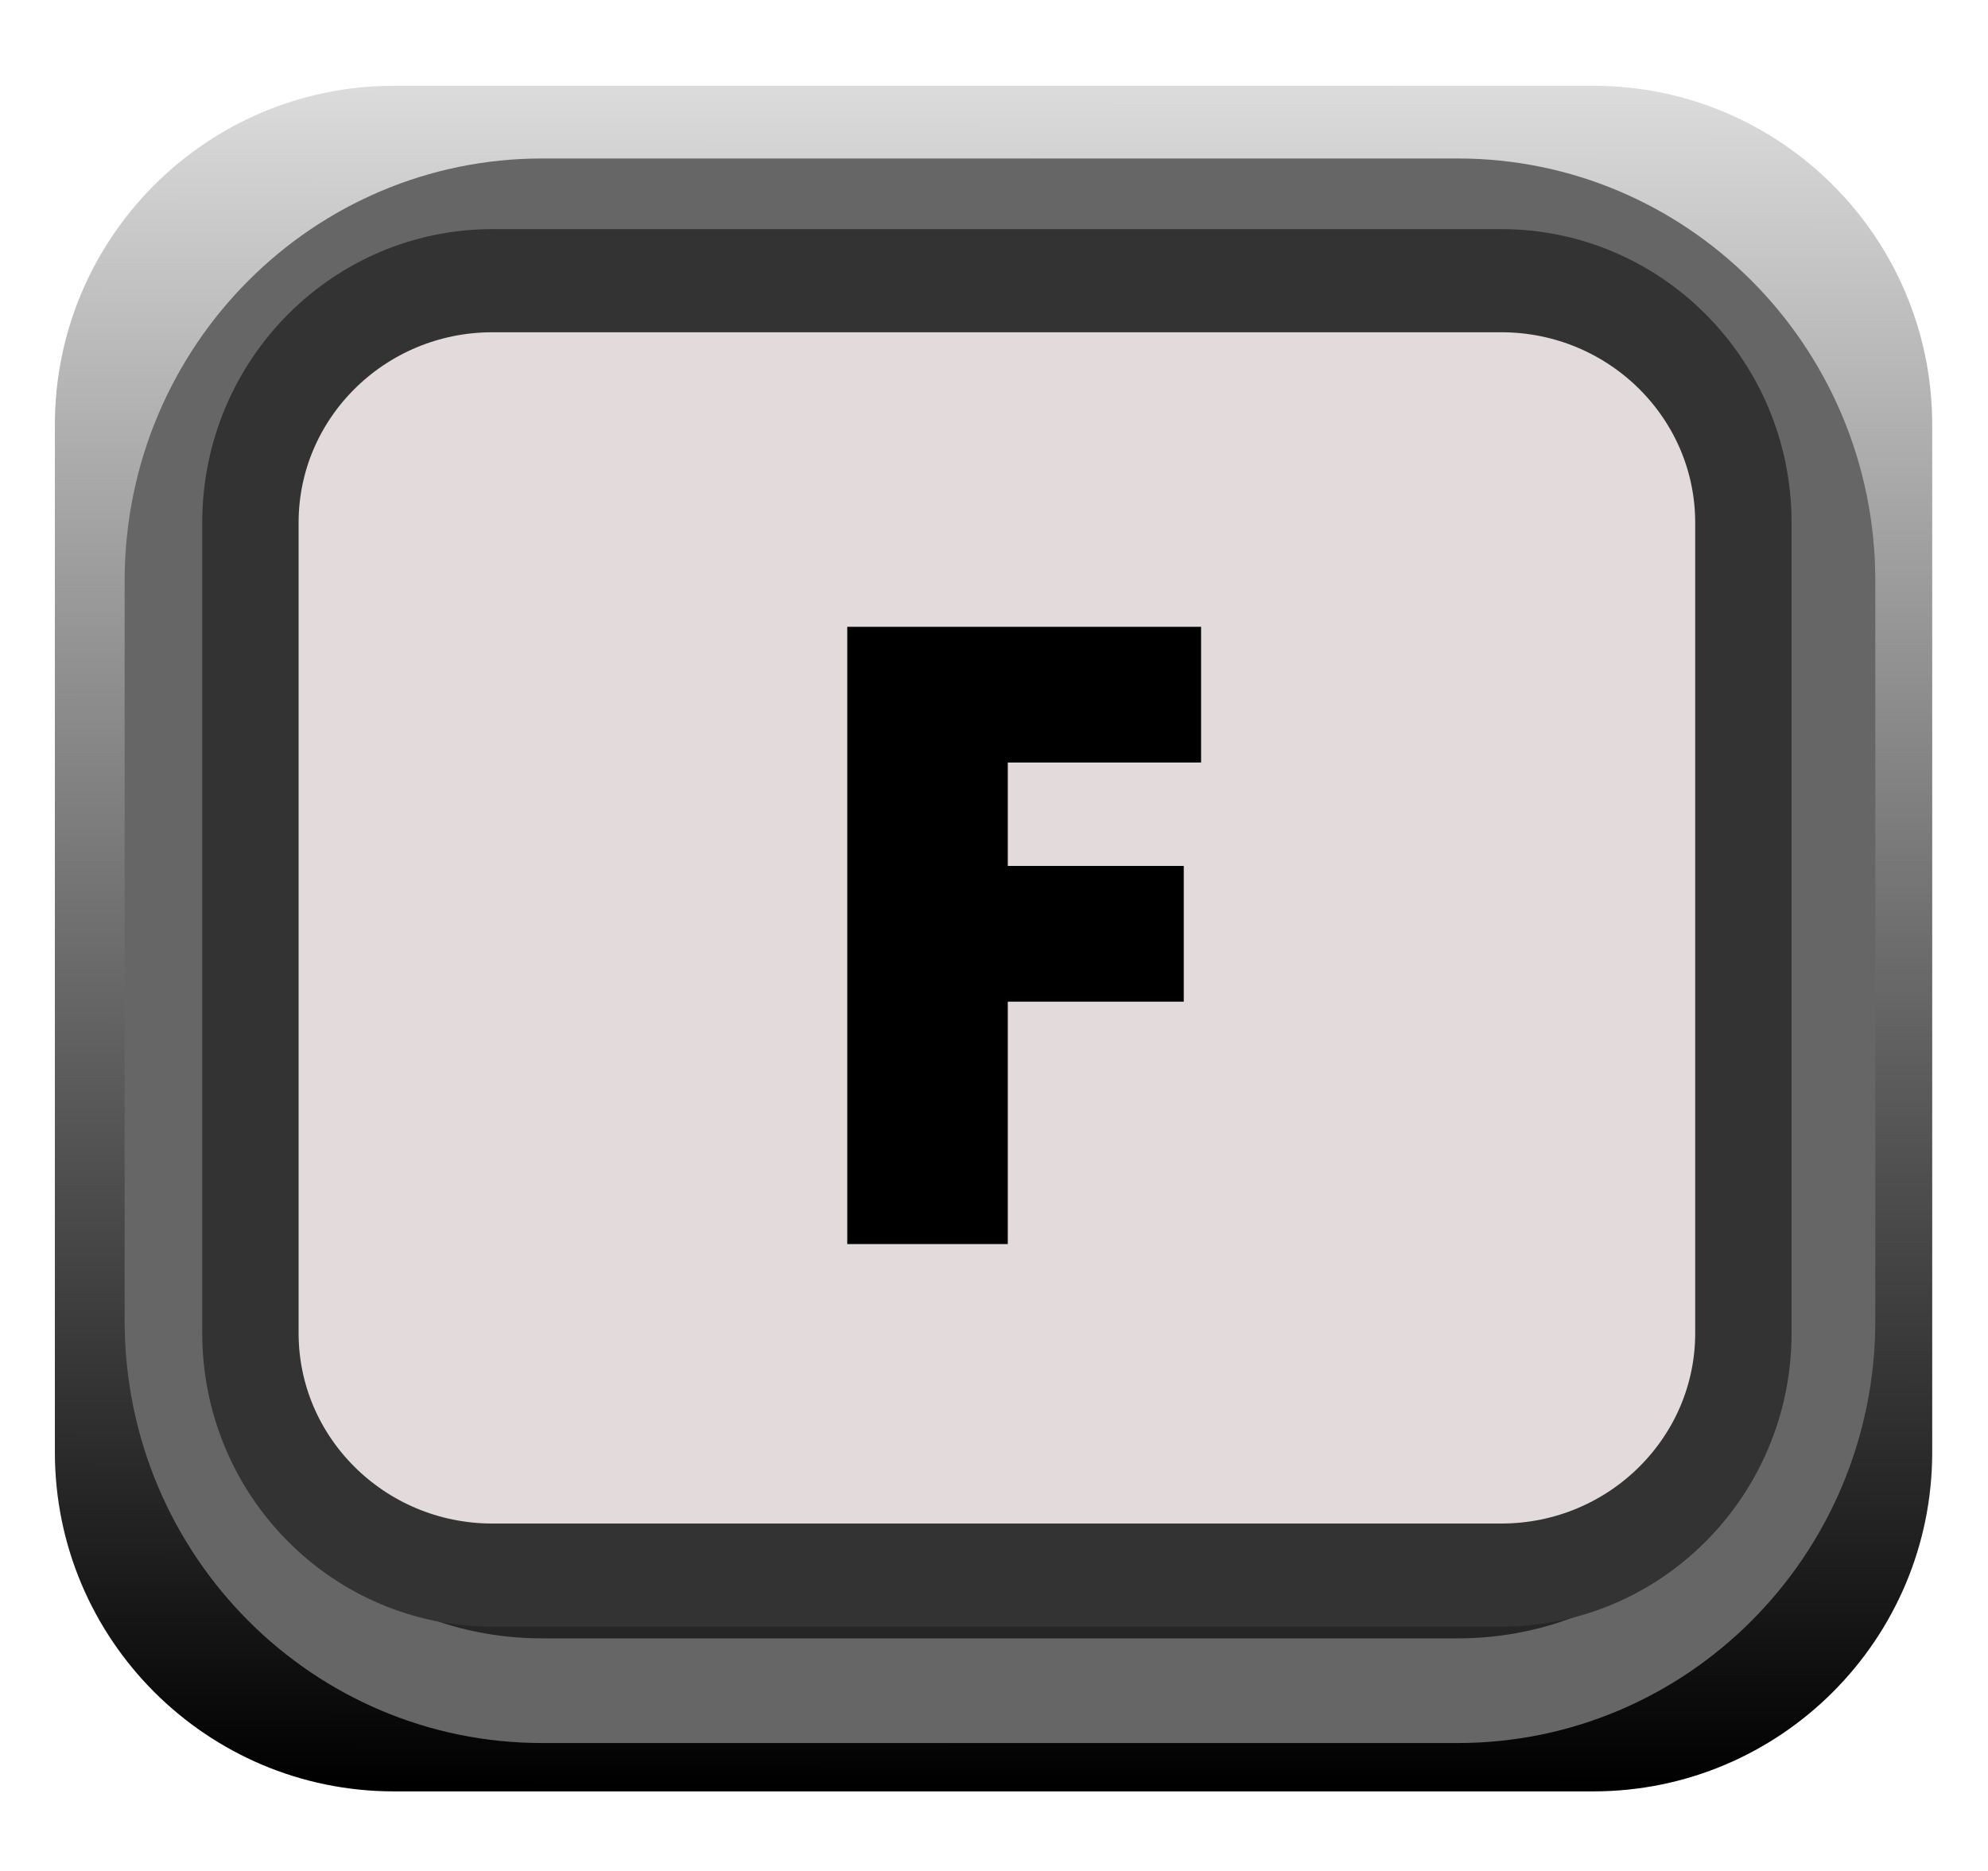 <?xml version="1.0" encoding="UTF-8" standalone="no"?>
<svg
   xmlns:dc="http://purl.org/dc/elements/1.1/"
   xmlns:cc="http://creativecommons.org/ns#"
   xmlns:rdf="http://www.w3.org/1999/02/22-rdf-syntax-ns#"
   xmlns:svg="http://www.w3.org/2000/svg"
   xmlns="http://www.w3.org/2000/svg"
   xmlns:xlink="http://www.w3.org/1999/xlink"
   xmlns:sodipodi="http://sodipodi.sourceforge.net/DTD/sodipodi-0.dtd"
   xmlns:inkscape="http://www.inkscape.org/namespaces/inkscape"
   width="17"
   height="16"
   viewBox="0 0 17 16"
   version="1.1"
   xml:space="preserve"
   style="fill-rule:evenodd;clip-rule:evenodd;stroke-linecap:round;stroke-linejoin:round;stroke-miterlimit:1.5;"
   id="svg26870"
   sodipodi:docname="ButtonF_ON.svg"
   inkscape:version="0.92.3 (2405546, 2018-03-11)">
  <defs
   id="defs26874">
    <linearGradient
   inkscape:collect="always"
   id="linearGradient27443">
      <stop
   style="stop-color:#000000;stop-opacity:1;"
   offset="0"
   id="stop27439" />
      <stop
   style="stop-color:#dcdcdc;stop-opacity:1"
   offset="1"
   id="stop27441" />
    </linearGradient>
    <linearGradient
   inkscape:collect="always"
   xlink:href="#linearGradient27443"
   id="linearGradient27445"
   x1="92.785"
   y1="323.896"
   x2="92.804"
   y2="309.906"
   gradientUnits="userSpaceOnUse" />
  </defs>
  <sodipodi:namedview
   pagecolor="#ffffff"
   bordercolor="#666666"
   borderopacity="1"
   objecttolerance="10"
   gridtolerance="10"
   guidetolerance="10"
   inkscape:pageopacity="0"
   inkscape:pageshadow="2"
   inkscape:window-width="1920"
   inkscape:window-height="1017"
   id="namedview26872"
   showgrid="false"
   inkscape:zoom="59"
   inkscape:cx="10.788382"
   inkscape:cy="6.8742263"
   inkscape:window-x="1912"
   inkscape:window-y="-8"
   inkscape:window-maximized="1"
   inkscape:current-layer="svg26870" />
  <g
   transform="matrix(1.038,0,0,1.042,-79.791,-322.201)"
   id="g26851"
   style="stroke:none;fill-opacity:1;fill:url(#linearGradient27445)">
    <path
   d="m 92.788,312.7 c 0,-1.536 -1.251,-2.782 -2.792,-2.782 h -9.881 c -1.541,0 -2.793,1.246 -2.793,2.782 v 8.433 c 0,1.536 1.252,2.783 2.793,2.783 h 9.881 c 1.541,0 2.792,-1.247 2.792,-2.783 z"
   style="stroke:none;stroke-width:0.96px;fill-opacity:1;fill:url(#linearGradient27445)"
   id="path26849"
   inkscape:connector-curvature="0" />
  </g>
  <g
   transform="matrix(1.027,0,0,1.133,-79.184,-350.508)"
   id="g26855">
    <path
   d="m 92.322,313.746 c 0,-1.541 -1.381,-2.792 -3.081,-2.792 h -7.626 c -1.7,0 -3.08,1.251 -3.08,2.792 v 5.586 c 0,1.541 1.38,2.792 3.08,2.792 h 7.626 c 1.7,0 3.081,-1.251 3.081,-2.792 z"
   style="fill:#262626;stroke:#666666;stroke-width:0.79px"
   id="path26853"
   inkscape:connector-curvature="0" />
  </g>
  <g
   transform="matrix(0.926,0,0,0.991,-70.582,-305.755)"
   id="g26859"
   style="fill:#e3dbdb;fill-opacity:1">
    <path
   d="m 92.322,313.042 c 0,-1.153 -1.002,-2.088 -2.236,-2.088 H 80.77 c -1.234,0 -2.235,0.935 -2.235,2.088 v 6.994 c 0,1.153 1.001,2.088 2.235,2.088 h 9.316 c 1.234,0 2.236,-0.935 2.236,-2.088 z"
   style="fill:#e3dbdb;stroke:#333333;stroke-width:0.89px;fill-opacity:1"
   id="path26857"
   inkscape:connector-curvature="0" />
  </g>
  <g
   id="text9293-4"
   transform="matrix(4.002,0,0,4.002,6.693,10.639)"
   style="fill:#000000;fill-opacity:1">
    <path
   d="M 0.894,-1.029 H 0.481 v 0.221 h 0.376 v 0.29 H 0.481 V 0 H 0.138 v -1.319 h 0.756 z"
   style="fill:#000000;fill-rule:nonzero;fill-opacity:1"
   id="path26863"
   inkscape:connector-curvature="0" />
  </g>
</svg>